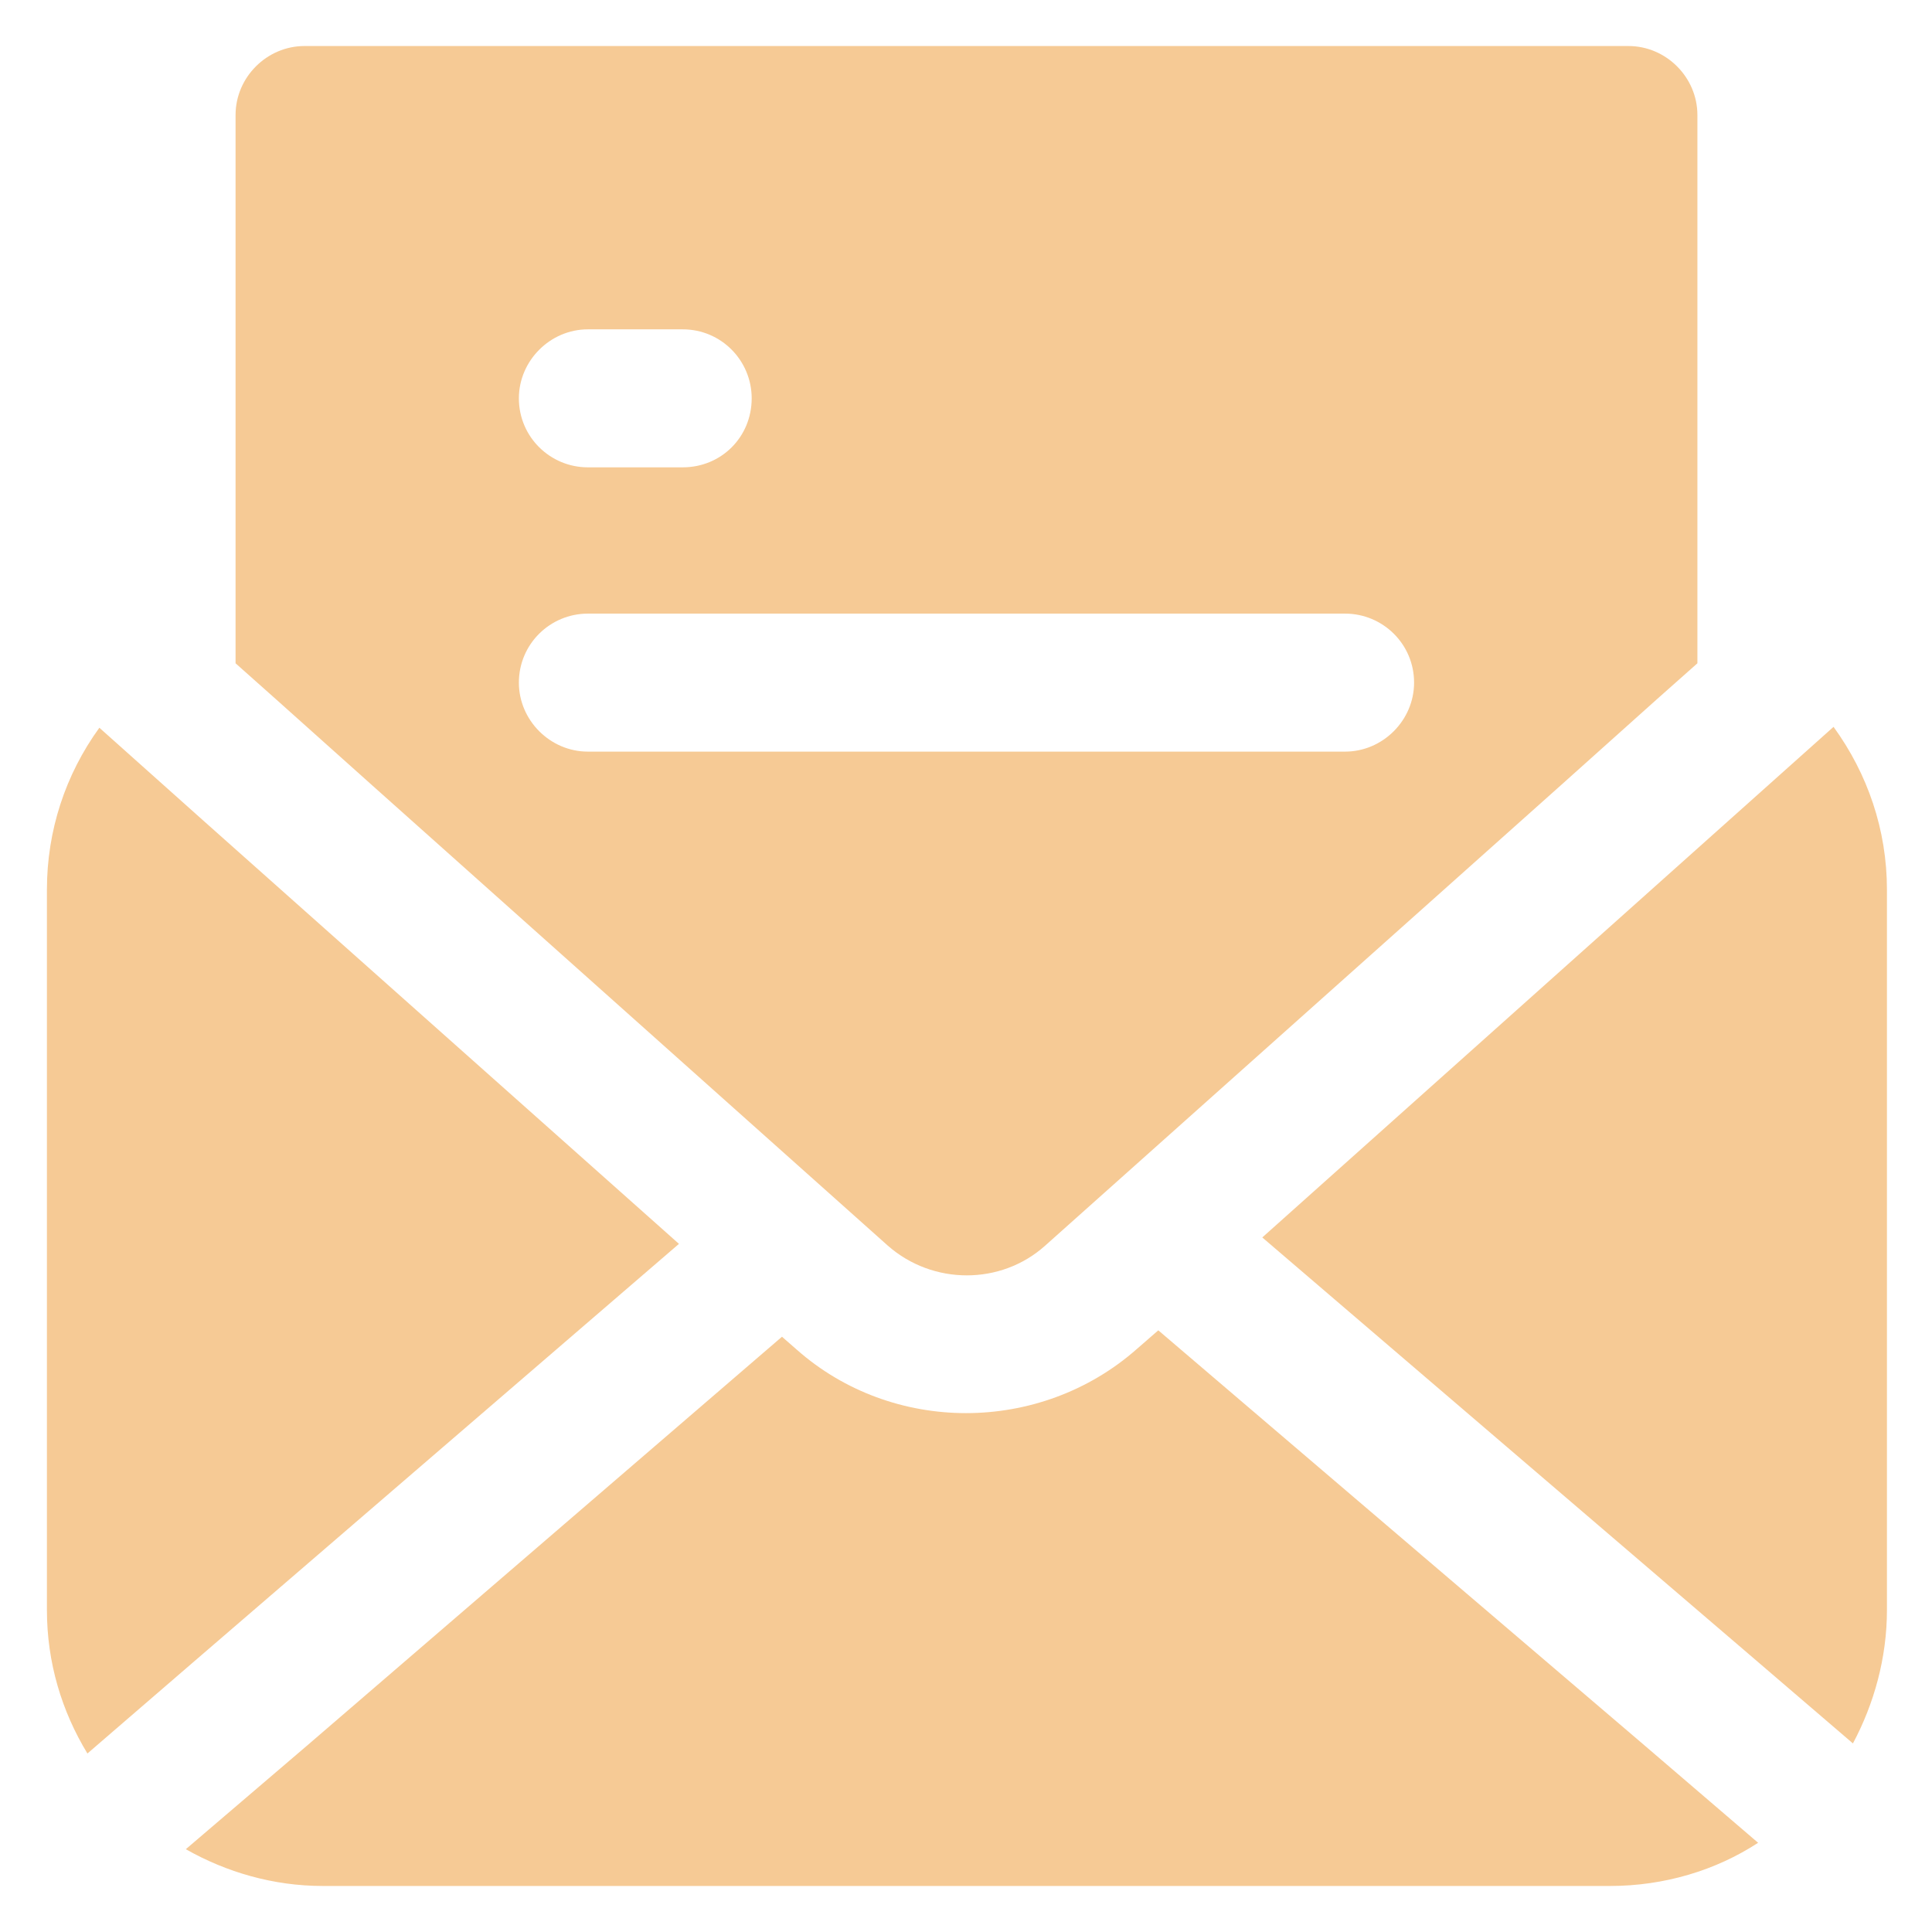 <svg width="28" height="28" viewBox="0 0 28 28" fill="none" xmlns="http://www.w3.org/2000/svg">
<path d="M27.347 12.894V23.334C27.347 24.027 27.16 24.694 26.854 25.267L25.253 23.894L18.294 17.934L25.067 11.88L26.573 10.534C27.067 11.214 27.347 12.027 27.347 12.894Z" fill="#F6CA95"/>
<path d="M25.48 26.707C24.867 27.107 24.12 27.333 23.333 27.333H4.68C3.96 27.333 3.28 27.133 2.693 26.8L4.44 25.307L11.333 19.373L11.547 19.56C12.24 20.173 13.12 20.48 14 20.48C14.88 20.48 15.773 20.173 16.48 19.547L16.787 19.28L23.8 25.267L25.48 26.707Z" fill="#F6CA95"/>
<path d="M9.84 18.027L2.827 24.067L1.267 25.413C0.894 24.8 0.68 24.093 0.68 23.334V12.893C0.68 12.04 0.947 11.227 1.44 10.547L2.947 11.893L9.84 18.027Z" fill="#F6CA95"/>
<path d="M23.6 0.667H4.414C3.867 0.667 3.414 1.12 3.414 1.667V9.613L4.014 10.147L5.4 11.387L12.867 18.053C13.52 18.627 14.507 18.627 15.147 18.053L22.614 11.387L24.014 10.133L24.6 9.613V1.667C24.6 1.12 24.147 0.667 23.6 0.667ZM8.52 4.773H9.894C10.454 4.773 10.894 5.227 10.894 5.773C10.894 6.333 10.454 6.773 9.894 6.773H8.52C7.974 6.773 7.52 6.333 7.52 5.773C7.52 5.227 7.974 4.773 8.52 4.773ZM19.494 10.893H8.52C7.974 10.893 7.52 10.44 7.52 9.893C7.52 9.333 7.974 8.893 8.52 8.893H19.494C20.04 8.893 20.494 9.333 20.494 9.893C20.494 10.44 20.04 10.893 19.494 10.893Z" fill="#F6CA95"/>
</svg>
